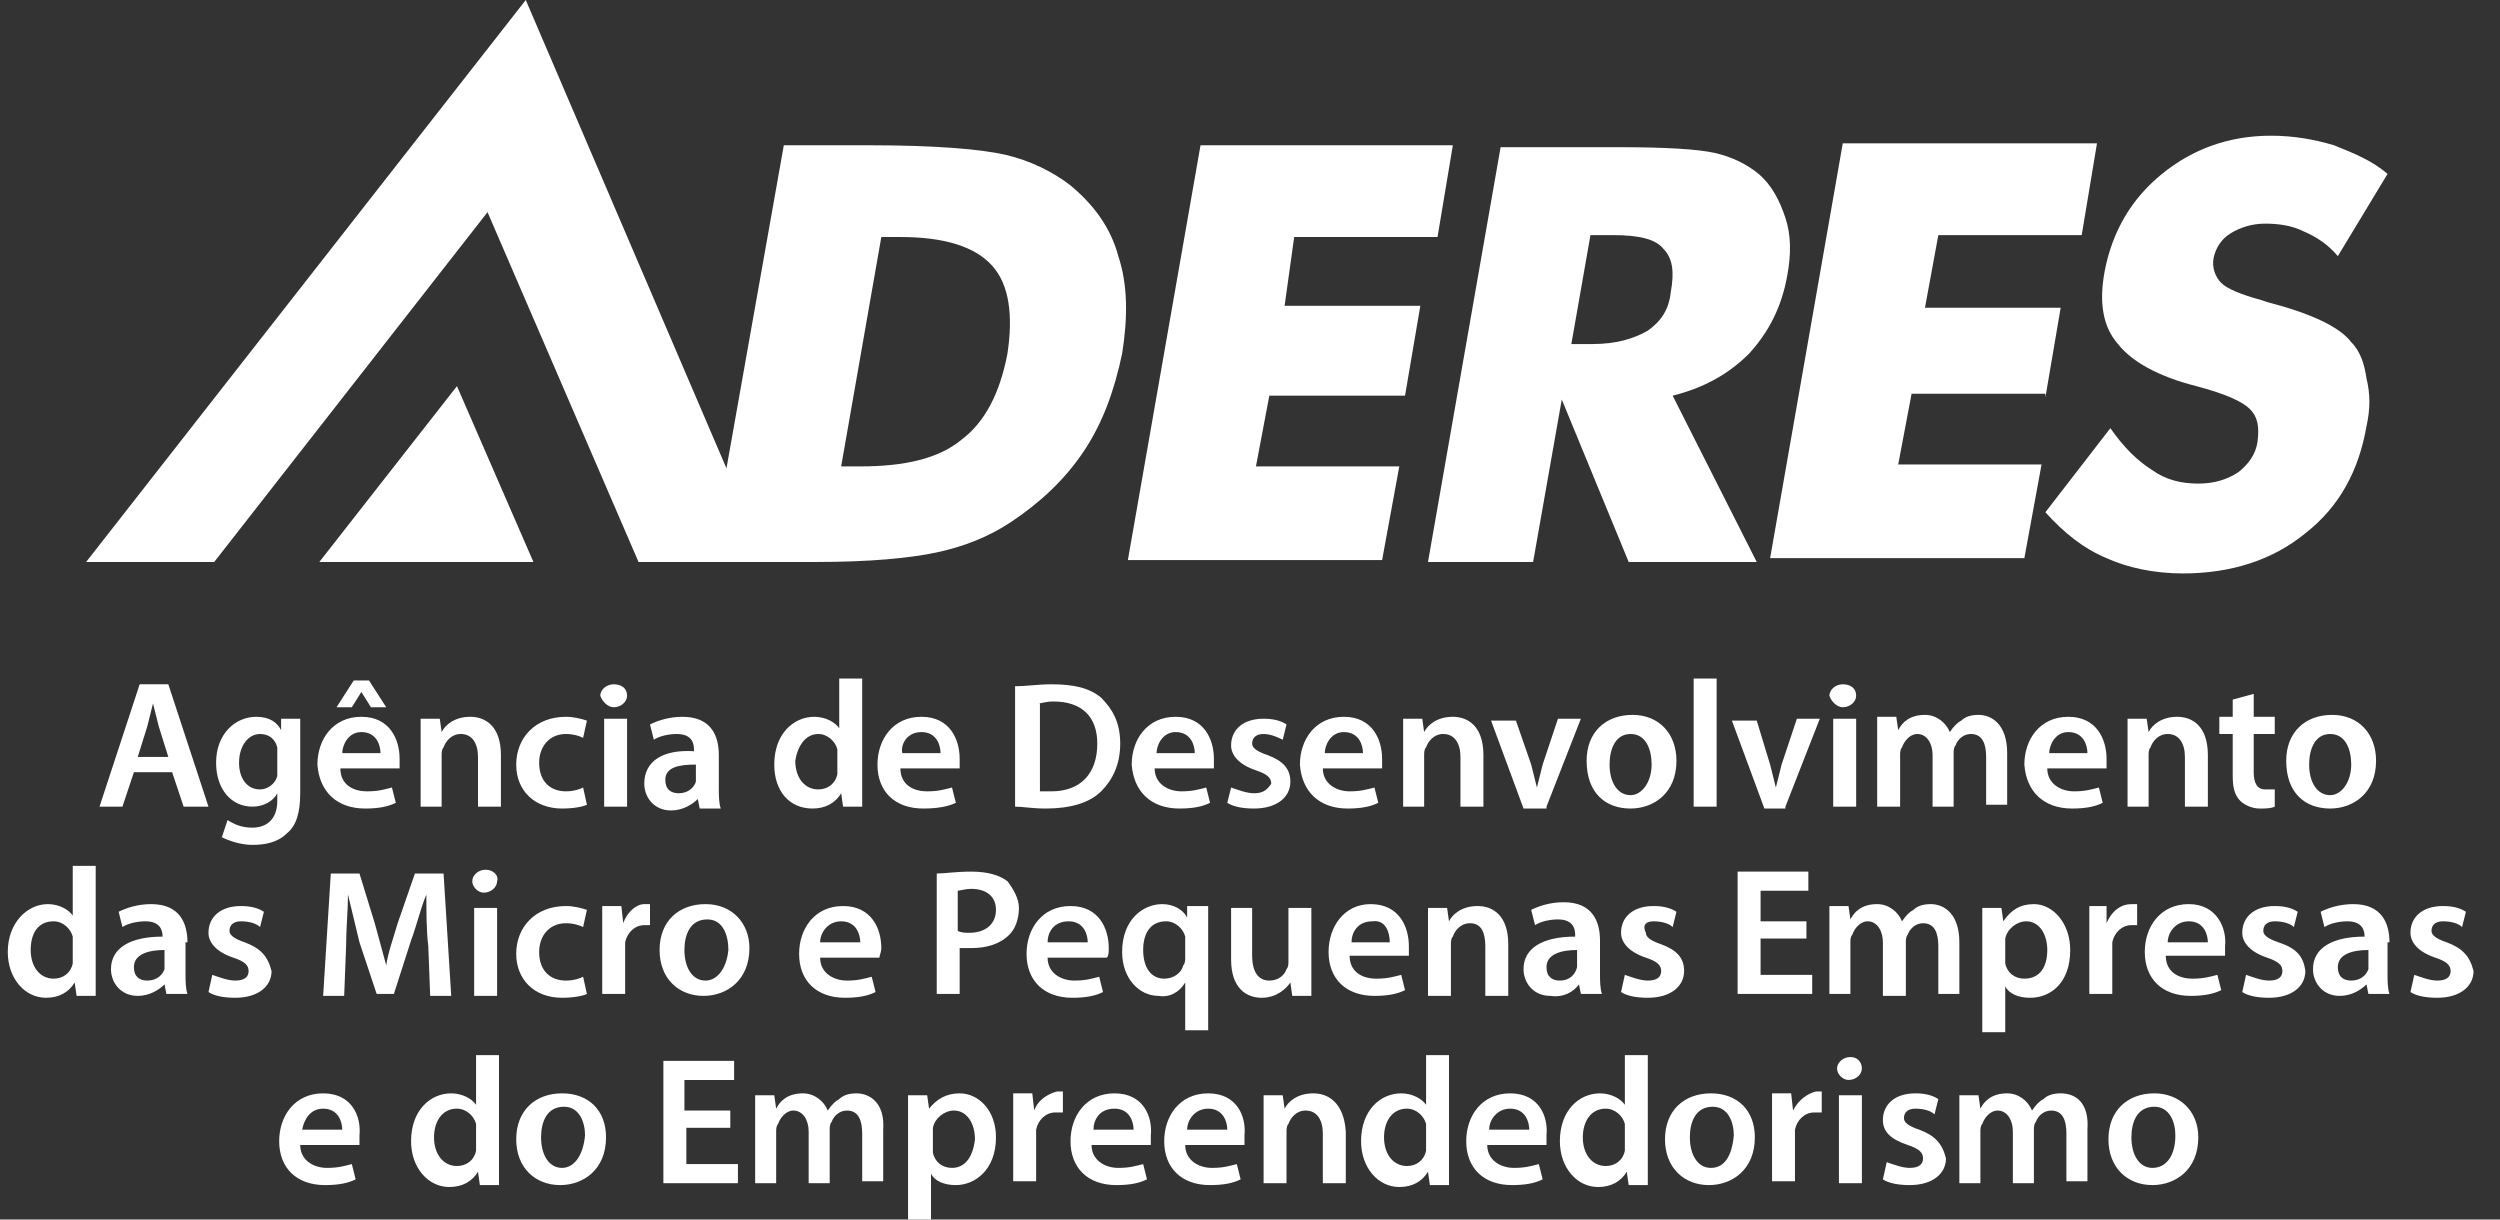 <svg width="82" height="40" viewBox="0 0 82 40" fill="none" xmlns="http://www.w3.org/2000/svg">
<rect x="0" y="0" width="82" height="40" fill="#333333" stroke="none"/>
<g id="Vector">
<path d="M4.392 25.329H5.646L6.023 26.458H6.838L5.521 22.445H4.581L3.264 26.458H4.016L4.392 25.329ZM4.831 23.825C4.894 23.574 4.957 23.323 5.019 23.072C5.082 23.323 5.145 23.574 5.207 23.825L5.521 24.828H4.518L4.831 23.825ZM8.28 26.458C8.656 26.458 8.969 26.27 9.095 26.019V26.27C9.095 26.897 8.718 27.147 8.28 27.147C7.903 27.147 7.653 27.022 7.465 26.897L7.276 27.461C7.527 27.586 7.903 27.712 8.28 27.712C8.656 27.712 9.095 27.649 9.408 27.335C9.722 27.085 9.847 26.646 9.847 26.019V24.389C9.847 24.012 9.847 23.762 9.847 23.574H9.22V23.95C9.095 23.699 8.844 23.511 8.405 23.511C7.715 23.511 7.088 24.075 7.088 25.016C7.088 25.893 7.59 26.458 8.28 26.458ZM8.53 24.075C8.844 24.075 9.032 24.263 9.095 24.514C9.095 24.577 9.095 24.64 9.095 24.702V25.204C9.095 25.267 9.095 25.392 9.095 25.454C9.032 25.705 8.781 25.893 8.53 25.893C8.092 25.893 7.841 25.517 7.841 25.016C7.841 24.451 8.154 24.075 8.53 24.075ZM11.853 22.696L12.167 23.198H12.668L12.104 22.32H11.602L11.038 23.198H11.54L11.853 22.696ZM11.979 26.52C12.418 26.52 12.731 26.458 12.982 26.332L12.856 25.831C12.606 25.893 12.418 25.956 12.041 25.956C11.54 25.956 11.164 25.705 11.164 25.204H13.107C13.107 25.141 13.107 25.016 13.107 24.89C13.107 24.263 12.794 23.511 11.853 23.511C10.913 23.511 10.411 24.263 10.411 25.078C10.474 25.956 11.038 26.52 11.979 26.52ZM11.853 24.012C12.355 24.012 12.48 24.451 12.48 24.702H11.226C11.226 24.451 11.414 24.012 11.853 24.012ZM13.734 26.458H14.486V24.765C14.486 24.702 14.486 24.577 14.549 24.514C14.612 24.326 14.8 24.075 15.114 24.075C15.49 24.075 15.678 24.389 15.678 24.828V26.458H16.43V24.765C16.43 23.825 15.928 23.511 15.427 23.511C14.925 23.511 14.612 23.762 14.486 24.012L14.424 23.574H13.797C13.797 23.824 13.797 24.075 13.797 24.451V26.458H13.734ZM18.436 26.52C18.812 26.52 19.126 26.458 19.251 26.395L19.126 25.831C19.001 25.893 18.812 25.956 18.562 25.956C18.06 25.956 17.684 25.643 17.684 25.016C17.684 24.514 17.997 24.075 18.562 24.075C18.812 24.075 19.001 24.138 19.126 24.201L19.251 23.636C19.063 23.574 18.812 23.511 18.562 23.511C17.559 23.511 16.932 24.201 16.932 25.078C16.932 25.956 17.559 26.52 18.436 26.52ZM19.816 26.458H20.568V23.574H19.816V26.458ZM20.129 23.198C20.38 23.198 20.568 23.009 20.568 22.821C20.568 22.57 20.38 22.445 20.129 22.445C19.878 22.445 19.69 22.633 19.69 22.821C19.753 23.009 19.941 23.198 20.129 23.198ZM21.132 25.705C21.132 26.144 21.446 26.583 22.01 26.583C22.386 26.583 22.7 26.395 22.888 26.207L22.95 26.52H23.64C23.577 26.332 23.577 26.081 23.577 25.831V24.765C23.577 24.138 23.327 23.511 22.386 23.511C21.947 23.511 21.571 23.636 21.32 23.762L21.446 24.263C21.634 24.138 21.947 24.075 22.198 24.075C22.7 24.075 22.762 24.389 22.762 24.577V24.64C21.759 24.577 21.132 24.953 21.132 25.705ZM22.825 25.078V25.454C22.825 25.517 22.825 25.58 22.825 25.643C22.762 25.831 22.574 26.019 22.261 26.019C22.01 26.019 21.822 25.893 21.822 25.58C21.822 25.141 22.323 25.078 22.825 25.078ZM26.649 26.52C27.088 26.52 27.402 26.332 27.59 26.019L27.653 26.458H28.28C28.28 26.27 28.28 25.956 28.28 25.643V22.257H27.527V23.887C27.402 23.699 27.088 23.511 26.712 23.511C26.023 23.511 25.396 24.075 25.396 25.078C25.396 25.956 25.897 26.52 26.649 26.52ZM26.838 24.075C27.151 24.075 27.402 24.326 27.465 24.577C27.465 24.64 27.465 24.702 27.465 24.765V25.204C27.465 25.267 27.465 25.329 27.465 25.392C27.402 25.705 27.151 25.893 26.838 25.893C26.399 25.893 26.085 25.517 26.085 24.953C26.148 24.514 26.399 24.075 26.838 24.075ZM31.352 26.332L31.226 25.831C30.976 25.893 30.787 25.956 30.411 25.956C29.91 25.956 29.534 25.705 29.534 25.204H31.477C31.477 25.141 31.477 25.016 31.477 24.89C31.477 24.263 31.164 23.511 30.223 23.511C29.283 23.511 28.781 24.263 28.781 25.078C28.781 25.956 29.345 26.52 30.286 26.52C30.725 26.52 31.101 26.458 31.352 26.332ZM30.223 24.012C30.725 24.012 30.85 24.451 30.85 24.702H29.596C29.534 24.451 29.722 24.012 30.223 24.012ZM36.117 25.956C36.493 25.58 36.743 25.078 36.743 24.389C36.743 23.699 36.493 23.26 36.117 22.884C35.74 22.57 35.239 22.445 34.486 22.445C34.048 22.445 33.671 22.508 33.295 22.508V26.458C33.546 26.458 33.859 26.52 34.298 26.52C35.114 26.52 35.74 26.332 36.117 25.956ZM34.048 23.072C34.173 23.072 34.298 23.009 34.549 23.009C35.49 23.009 35.991 23.511 35.991 24.389C35.991 25.392 35.427 25.956 34.486 25.956C34.361 25.956 34.173 25.956 34.11 25.956V23.072H34.048ZM38.687 26.52C39.126 26.52 39.44 26.458 39.69 26.332L39.565 25.831C39.314 25.893 39.126 25.956 38.75 25.956C38.311 25.956 37.872 25.705 37.872 25.204H39.816C39.816 25.141 39.816 25.016 39.816 24.89C39.816 24.263 39.502 23.511 38.562 23.511C37.621 23.511 37.12 24.263 37.12 25.078C37.182 25.956 37.747 26.52 38.687 26.52ZM38.562 24.012C39.063 24.012 39.189 24.451 39.189 24.702H37.935C37.935 24.451 38.123 24.012 38.562 24.012ZM41.132 26.019C40.882 26.019 40.568 25.893 40.38 25.831L40.255 26.332C40.443 26.458 40.756 26.52 41.132 26.52C41.885 26.52 42.324 26.144 42.324 25.643C42.324 25.204 42.073 24.953 41.571 24.765C41.195 24.64 41.07 24.514 41.07 24.389C41.07 24.201 41.195 24.075 41.446 24.075C41.697 24.075 41.947 24.201 42.073 24.263L42.198 23.762C42.01 23.636 41.759 23.574 41.446 23.574C40.756 23.574 40.38 23.95 40.38 24.451C40.38 24.765 40.631 25.078 41.195 25.267C41.571 25.392 41.697 25.517 41.697 25.705C41.571 25.893 41.446 26.019 41.132 26.019ZM44.204 26.52C44.643 26.52 44.957 26.458 45.208 26.332L45.082 25.831C44.831 25.893 44.643 25.956 44.267 25.956C43.828 25.956 43.389 25.705 43.389 25.204H45.333C45.333 25.141 45.333 25.016 45.333 24.89C45.333 24.263 45.019 23.511 44.079 23.511C43.139 23.511 42.637 24.263 42.637 25.078C42.7 25.956 43.264 26.52 44.204 26.52ZM44.079 24.012C44.581 24.012 44.706 24.451 44.706 24.702H43.452C43.452 24.451 43.64 24.012 44.079 24.012ZM45.96 26.458H46.712V24.765C46.712 24.702 46.712 24.577 46.775 24.514C46.838 24.326 47.026 24.075 47.339 24.075C47.715 24.075 47.903 24.389 47.903 24.828V26.458H48.656V24.765C48.656 23.825 48.154 23.511 47.653 23.511C47.151 23.511 46.838 23.762 46.712 24.012L46.65 23.574H46.023C46.023 23.824 46.023 24.075 46.023 24.451V26.458H45.96ZM50.725 26.458L51.853 23.574H51.101L50.599 25.078C50.537 25.329 50.474 25.58 50.411 25.831C50.349 25.58 50.286 25.329 50.223 25.078L49.722 23.636H48.907L49.972 26.52H50.725V26.458ZM53.483 26.52C54.236 26.52 54.988 26.019 54.988 24.953C54.988 24.075 54.424 23.448 53.546 23.448C52.668 23.448 52.041 24.012 52.041 24.953C52.041 26.019 52.668 26.52 53.483 26.52ZM53.483 24.075C53.985 24.075 54.173 24.577 54.173 25.078C54.173 25.643 53.859 26.081 53.483 26.081C53.044 26.081 52.794 25.643 52.794 25.078C52.794 24.577 52.982 24.075 53.483 24.075ZM56.305 22.257H55.552V26.458H56.305V22.257ZM58.562 26.458L59.69 23.574H58.938L58.436 25.078C58.374 25.329 58.311 25.58 58.248 25.831C58.186 25.58 58.123 25.329 58.06 25.078L57.621 23.636H56.806L57.872 26.52H58.562V26.458ZM60.443 23.198C60.693 23.198 60.882 23.009 60.882 22.821C60.882 22.57 60.693 22.445 60.443 22.445C60.192 22.445 60.004 22.633 60.004 22.821C60.066 23.009 60.255 23.198 60.443 23.198ZM60.129 26.458H60.882V23.574H60.129V26.458ZM62.324 26.458V24.765C62.324 24.702 62.324 24.577 62.386 24.514C62.449 24.326 62.637 24.075 62.888 24.075C63.201 24.075 63.389 24.389 63.389 24.765V26.458H64.079V24.702C64.079 24.64 64.079 24.514 64.142 24.451C64.204 24.263 64.392 24.075 64.643 24.075C65.019 24.075 65.145 24.389 65.145 24.828V26.395H65.835V24.702C65.835 23.762 65.333 23.448 64.894 23.448C64.643 23.448 64.455 23.511 64.33 23.636C64.204 23.699 64.079 23.825 63.954 24.012C63.828 23.699 63.515 23.448 63.139 23.448C62.637 23.448 62.386 23.699 62.261 23.95L62.198 23.511H61.571C61.571 23.762 61.571 24.012 61.571 24.389V26.458H62.324ZM67.966 26.52C68.405 26.52 68.719 26.458 68.969 26.332L68.844 25.831C68.593 25.893 68.405 25.956 68.029 25.956C67.59 25.956 67.151 25.705 67.151 25.204H69.095C69.095 25.141 69.095 25.016 69.095 24.89C69.095 24.263 68.781 23.511 67.841 23.511C66.9 23.511 66.399 24.263 66.399 25.078C66.461 25.956 67.026 26.52 67.966 26.52ZM67.841 24.012C68.342 24.012 68.468 24.451 68.468 24.702H67.214C67.214 24.451 67.402 24.012 67.841 24.012ZM69.722 26.458H70.474V24.765C70.474 24.702 70.474 24.577 70.537 24.514C70.599 24.326 70.787 24.075 71.101 24.075C71.477 24.075 71.665 24.389 71.665 24.828V26.458H72.418V24.765C72.418 23.825 71.916 23.511 71.414 23.511C70.913 23.511 70.599 23.762 70.474 24.012L70.411 23.574H69.784C69.784 23.824 69.784 24.075 69.784 24.451V26.458H69.722ZM74.612 26.458V25.893C74.549 25.893 74.487 25.893 74.298 25.893C74.048 25.893 73.922 25.705 73.922 25.329V24.075H74.612V23.511H73.922V22.759L73.233 22.947V23.511H72.794V24.075H73.233V25.454C73.233 25.831 73.295 26.081 73.483 26.27C73.609 26.395 73.859 26.52 74.11 26.52C74.298 26.52 74.487 26.52 74.612 26.458ZM76.43 26.52C77.182 26.52 77.935 26.019 77.935 24.953C77.935 24.075 77.371 23.448 76.493 23.448C75.615 23.448 74.988 24.012 74.988 24.953C74.988 26.019 75.615 26.52 76.43 26.52ZM76.43 24.075C76.932 24.075 77.12 24.577 77.12 25.078C77.12 25.643 76.806 26.081 76.43 26.081C75.991 26.081 75.74 25.643 75.74 25.078C75.74 24.577 75.928 24.075 76.43 24.075ZM3.139 28.401H2.386V30.031C2.261 29.843 1.947 29.655 1.571 29.655C0.881 29.655 0.255 30.282 0.255 31.223C0.255 32.1 0.819 32.727 1.508 32.727C1.947 32.727 2.261 32.539 2.449 32.226L2.512 32.665H3.139C3.139 32.477 3.139 32.163 3.139 31.849V28.401ZM2.386 31.411C2.386 31.473 2.386 31.536 2.386 31.599C2.323 31.912 2.073 32.1 1.759 32.1C1.32 32.1 1.007 31.724 1.007 31.16C1.007 30.596 1.258 30.219 1.759 30.219C2.073 30.219 2.323 30.47 2.386 30.721C2.386 30.784 2.386 30.846 2.386 30.909V31.411ZM6.148 30.909C6.148 30.282 5.897 29.655 4.957 29.655C4.518 29.655 4.142 29.781 3.891 29.906L4.016 30.407C4.204 30.282 4.518 30.219 4.769 30.219C5.27 30.219 5.333 30.533 5.333 30.721C4.267 30.721 3.64 31.097 3.64 31.787C3.64 32.226 3.954 32.665 4.518 32.665C4.894 32.665 5.207 32.477 5.396 32.288L5.458 32.602H6.148C6.085 32.414 6.085 32.163 6.085 31.912V30.909H6.148ZM5.396 31.599C5.396 31.661 5.396 31.724 5.396 31.787C5.333 31.975 5.145 32.163 4.831 32.163C4.581 32.163 4.392 32.038 4.392 31.724C4.392 31.285 4.894 31.16 5.396 31.16V31.599ZM8.029 30.909C7.653 30.784 7.527 30.658 7.527 30.533C7.527 30.345 7.653 30.219 7.903 30.219C8.154 30.219 8.405 30.282 8.53 30.407L8.656 29.906C8.468 29.781 8.217 29.718 7.903 29.718C7.214 29.718 6.838 30.094 6.838 30.596C6.838 30.909 7.088 31.223 7.653 31.411C8.029 31.536 8.154 31.661 8.154 31.849C8.154 32.038 8.029 32.163 7.715 32.163C7.465 32.163 7.151 32.038 6.963 31.975L6.838 32.539C7.026 32.665 7.339 32.727 7.715 32.727C8.468 32.727 8.907 32.351 8.907 31.849C8.781 31.348 8.53 31.097 8.029 30.909ZM13.985 29.342C13.985 29.906 13.985 30.533 14.048 31.035L14.11 32.665H14.8L14.549 28.652H13.609L13.044 30.282C12.919 30.721 12.731 31.223 12.668 31.661C12.543 31.223 12.418 30.721 12.292 30.282L11.791 28.652H10.85L10.599 32.665H11.289L11.352 31.035C11.352 30.47 11.414 29.843 11.414 29.342C11.54 29.843 11.665 30.407 11.791 30.909L12.355 32.602H12.919L13.483 30.846C13.671 30.345 13.797 29.781 13.985 29.342ZM15.928 28.527C15.678 28.527 15.49 28.715 15.49 28.903C15.49 29.091 15.678 29.279 15.866 29.279C16.117 29.279 16.305 29.091 16.305 28.903C16.367 28.715 16.179 28.527 15.928 28.527ZM15.552 32.665H16.305V29.781H15.552V32.665ZM18.436 32.727C18.812 32.727 19.126 32.665 19.251 32.602L19.126 32.038C19.001 32.1 18.812 32.163 18.562 32.163C18.06 32.163 17.684 31.849 17.684 31.223C17.684 30.721 17.997 30.282 18.562 30.282C18.812 30.282 19.001 30.345 19.126 30.407L19.251 29.843C19.063 29.781 18.812 29.718 18.562 29.718C17.559 29.718 16.932 30.407 16.932 31.285C16.932 32.1 17.496 32.727 18.436 32.727ZM20.443 30.282L20.38 29.718H19.753C19.753 29.969 19.753 30.282 19.753 30.658V32.602H20.505V31.097C20.505 31.035 20.505 30.972 20.505 30.909C20.568 30.596 20.819 30.345 21.132 30.345C21.195 30.345 21.258 30.345 21.32 30.345V29.655C21.258 29.655 21.195 29.655 21.132 29.655C20.881 29.655 20.568 29.906 20.443 30.282ZM23.139 29.655C22.261 29.655 21.634 30.219 21.634 31.16C21.634 32.1 22.261 32.665 23.076 32.665C23.828 32.665 24.581 32.163 24.581 31.097C24.581 30.282 24.016 29.655 23.139 29.655ZM23.139 32.163C22.7 32.163 22.449 31.724 22.449 31.16C22.449 30.658 22.637 30.157 23.201 30.157C23.703 30.157 23.891 30.658 23.891 31.16C23.828 31.787 23.515 32.163 23.139 32.163ZM28.907 31.097C28.907 30.47 28.593 29.718 27.653 29.718C26.712 29.718 26.211 30.47 26.211 31.285C26.211 32.163 26.775 32.727 27.715 32.727C28.154 32.727 28.468 32.665 28.718 32.539L28.593 32.038C28.342 32.1 28.154 32.163 27.778 32.163C27.339 32.163 26.9 31.912 26.9 31.411H28.844C28.844 31.348 28.907 31.223 28.907 31.097ZM26.9 30.909C26.9 30.596 27.151 30.219 27.59 30.219C28.091 30.219 28.217 30.658 28.217 30.909H26.9ZM33.044 28.903C32.794 28.715 32.417 28.589 31.853 28.589C31.352 28.589 30.976 28.652 30.725 28.652V32.602H31.477V31.097C31.602 31.097 31.728 31.097 31.853 31.097C32.355 31.097 32.794 30.972 33.107 30.658C33.295 30.47 33.421 30.157 33.421 29.781C33.421 29.467 33.233 29.154 33.044 28.903ZM31.791 30.596C31.665 30.596 31.54 30.596 31.414 30.533V29.216C31.477 29.216 31.665 29.154 31.853 29.154C32.355 29.154 32.668 29.404 32.668 29.843C32.668 30.282 32.355 30.596 31.791 30.596ZM36.367 31.097C36.367 30.47 36.054 29.718 35.113 29.718C34.173 29.718 33.671 30.47 33.671 31.285C33.671 32.163 34.236 32.727 35.176 32.727C35.615 32.727 35.928 32.665 36.179 32.539L36.054 32.038C35.803 32.1 35.615 32.163 35.239 32.163C34.8 32.163 34.361 31.912 34.361 31.411H36.305C36.367 31.348 36.367 31.223 36.367 31.097ZM34.361 30.909C34.361 30.596 34.549 30.219 35.051 30.219C35.552 30.219 35.678 30.658 35.678 30.909H34.361ZM38.875 32.226V33.793H39.628V30.533C39.628 30.219 39.628 29.969 39.628 29.718H38.938V30.094C38.812 29.843 38.499 29.655 38.123 29.655C37.496 29.655 36.806 30.157 36.806 31.223C36.806 32.1 37.37 32.665 37.998 32.665C38.374 32.727 38.687 32.539 38.875 32.226ZM38.186 32.1C37.747 32.1 37.496 31.724 37.496 31.16C37.496 30.596 37.747 30.219 38.248 30.219C38.562 30.219 38.812 30.47 38.875 30.721C38.875 30.784 38.875 30.846 38.875 30.909V31.411C38.875 31.473 38.875 31.599 38.812 31.661C38.75 31.912 38.499 32.1 38.186 32.1ZM42.324 32.226L42.386 32.665H43.013C43.013 32.414 43.013 32.163 43.013 31.787V29.781H42.261V31.536C42.261 31.599 42.261 31.724 42.198 31.787C42.135 31.975 41.947 32.163 41.634 32.163C41.258 32.163 41.07 31.849 41.07 31.348V29.781H40.38V31.473C40.38 32.414 40.882 32.727 41.383 32.727C41.885 32.727 42.198 32.414 42.324 32.226ZM43.577 31.223C43.577 32.1 44.142 32.665 45.082 32.665C45.521 32.665 45.834 32.602 46.085 32.477L45.96 31.975C45.709 32.038 45.521 32.1 45.145 32.1C44.643 32.1 44.267 31.849 44.267 31.348H46.211C46.211 31.285 46.211 31.16 46.211 31.035C46.211 30.407 45.897 29.655 44.957 29.655C44.079 29.655 43.577 30.407 43.577 31.223ZM45.584 30.909H44.33C44.33 30.596 44.518 30.219 45.019 30.219C45.458 30.157 45.584 30.596 45.584 30.909ZM48.718 31.035V32.665H49.471V30.972C49.471 30.031 48.969 29.718 48.468 29.718C47.966 29.718 47.653 29.969 47.527 30.219L47.465 29.781H46.838C46.838 30.031 46.838 30.282 46.838 30.658V32.665H47.59V30.972C47.59 30.909 47.59 30.784 47.653 30.721C47.715 30.533 47.903 30.282 48.217 30.282C48.593 30.282 48.718 30.596 48.718 31.035ZM51.791 32.288L51.853 32.602H52.543C52.48 32.414 52.48 32.163 52.48 31.912V30.846C52.48 30.219 52.229 29.593 51.289 29.593C50.85 29.593 50.474 29.718 50.223 29.843L50.349 30.345C50.537 30.219 50.85 30.157 51.101 30.157C51.602 30.157 51.665 30.47 51.665 30.658V30.721C50.599 30.721 49.972 31.097 49.972 31.787C49.972 32.226 50.286 32.665 50.85 32.665C51.289 32.727 51.602 32.539 51.791 32.288ZM51.164 32.163C50.913 32.163 50.725 32.038 50.725 31.724C50.725 31.285 51.226 31.16 51.728 31.16V31.536C51.728 31.599 51.728 31.661 51.728 31.724C51.665 31.975 51.477 32.163 51.164 32.163ZM54.236 30.219C54.486 30.219 54.737 30.282 54.863 30.407L54.988 29.906C54.8 29.781 54.549 29.718 54.236 29.718C53.546 29.718 53.17 30.094 53.17 30.596C53.17 30.909 53.421 31.223 53.985 31.411C54.361 31.536 54.486 31.661 54.486 31.849C54.486 32.038 54.361 32.163 54.048 32.163C53.797 32.163 53.483 32.038 53.295 31.975L53.17 32.539C53.358 32.665 53.671 32.727 54.048 32.727C54.8 32.727 55.239 32.351 55.239 31.849C55.239 31.411 54.988 31.16 54.486 30.972C54.11 30.846 53.985 30.721 53.985 30.596C53.859 30.345 53.985 30.219 54.236 30.219ZM59.314 29.216V28.589H56.994V32.602H59.44V31.975H57.747V30.784H59.251V30.219H57.747V29.216H59.314ZM62.512 32.665V30.909C62.512 30.846 62.512 30.721 62.574 30.658C62.637 30.47 62.825 30.282 63.076 30.282C63.452 30.282 63.577 30.596 63.577 31.035V32.602H64.267V30.909C64.267 29.969 63.766 29.655 63.327 29.655C63.076 29.655 62.888 29.718 62.762 29.843C62.637 29.906 62.512 30.031 62.386 30.219C62.261 29.906 61.947 29.655 61.571 29.655C61.07 29.655 60.819 29.906 60.693 30.157L60.631 29.718H60.004C60.004 29.969 60.004 30.219 60.004 30.596V32.602H60.693V30.909C60.693 30.846 60.693 30.721 60.756 30.658C60.819 30.47 61.007 30.219 61.258 30.219C61.571 30.219 61.759 30.533 61.759 30.909V32.665H62.512ZM65.709 30.219L65.646 29.781H65.019C65.019 30.031 65.019 30.345 65.019 30.721V33.856H65.772V32.351C65.897 32.602 66.211 32.727 66.587 32.727C67.276 32.727 67.903 32.226 67.903 31.16C67.903 30.282 67.339 29.655 66.712 29.655C66.273 29.655 65.96 29.843 65.709 30.219ZM65.772 30.972C65.772 30.909 65.772 30.846 65.772 30.784C65.835 30.47 66.148 30.219 66.461 30.219C66.9 30.219 67.151 30.658 67.151 31.16C67.151 31.724 66.9 32.1 66.399 32.1C66.085 32.1 65.835 31.912 65.772 31.599C65.772 31.536 65.772 31.473 65.772 31.411V30.972ZM68.53 29.718C68.53 29.969 68.53 30.282 68.53 30.658V32.602H69.283V31.097C69.283 31.035 69.283 30.972 69.283 30.909C69.345 30.596 69.596 30.345 69.91 30.345C69.972 30.345 70.035 30.345 70.098 30.345V29.655C70.035 29.655 69.972 29.655 69.91 29.655C69.596 29.655 69.283 29.843 69.095 30.282V29.718H68.53ZM71.791 29.655C70.85 29.655 70.349 30.407 70.349 31.223C70.349 32.1 70.913 32.665 71.853 32.665C72.292 32.665 72.606 32.602 72.856 32.477L72.731 31.975C72.48 32.038 72.292 32.1 71.916 32.1C71.414 32.1 71.038 31.849 71.038 31.348H72.982C72.982 31.285 72.982 31.16 72.982 31.035C73.044 30.47 72.731 29.655 71.791 29.655ZM71.101 30.909C71.101 30.596 71.352 30.219 71.791 30.219C72.292 30.219 72.418 30.658 72.418 30.909H71.101ZM74.737 30.909C74.361 30.784 74.236 30.658 74.236 30.533C74.236 30.345 74.361 30.219 74.612 30.219C74.863 30.219 75.114 30.282 75.239 30.407L75.364 29.906C75.176 29.781 74.925 29.718 74.612 29.718C73.922 29.718 73.546 30.094 73.546 30.596C73.546 30.909 73.797 31.223 74.361 31.411C74.737 31.536 74.863 31.661 74.863 31.849C74.863 32.038 74.737 32.163 74.424 32.163C74.173 32.163 73.859 32.038 73.671 31.975L73.546 32.539C73.734 32.665 74.048 32.727 74.424 32.727C75.176 32.727 75.615 32.351 75.615 31.849C75.552 31.348 75.302 31.097 74.737 30.909ZM78.374 30.909C78.374 30.282 78.123 29.655 77.182 29.655C76.743 29.655 76.367 29.781 76.117 29.906L76.242 30.407C76.43 30.282 76.743 30.219 76.994 30.219C77.496 30.219 77.559 30.533 77.559 30.721C76.493 30.721 75.866 31.097 75.866 31.787C75.866 32.226 76.179 32.665 76.743 32.665C77.12 32.665 77.433 32.477 77.621 32.288L77.684 32.602H78.374C78.311 32.414 78.311 32.163 78.311 31.912V30.909H78.374ZM77.684 31.599C77.684 31.661 77.684 31.724 77.684 31.787C77.621 31.975 77.433 32.163 77.12 32.163C76.869 32.163 76.681 32.038 76.681 31.724C76.681 31.285 77.182 31.16 77.684 31.16V31.599ZM80.254 30.909C79.878 30.784 79.753 30.658 79.753 30.533C79.753 30.345 79.878 30.219 80.129 30.219C80.38 30.219 80.631 30.282 80.756 30.407L80.882 29.906C80.693 29.781 80.443 29.718 80.129 29.718C79.439 29.718 79.063 30.094 79.063 30.596C79.063 30.909 79.314 31.223 79.878 31.411C80.254 31.536 80.38 31.661 80.38 31.849C80.38 32.038 80.254 32.163 79.941 32.163C79.69 32.163 79.377 32.038 79.189 31.975L79.063 32.539C79.251 32.665 79.565 32.727 79.941 32.727C80.693 32.727 81.132 32.351 81.132 31.849C81.007 31.348 80.756 31.097 80.254 30.909ZM10.599 35.862C9.659 35.862 9.157 36.614 9.157 37.429C9.157 38.307 9.722 38.871 10.662 38.871C11.101 38.871 11.414 38.809 11.665 38.683L11.54 38.182C11.289 38.245 11.101 38.307 10.725 38.307C10.286 38.307 9.847 38.056 9.847 37.555H11.791C11.791 37.492 11.791 37.367 11.791 37.241C11.853 36.614 11.54 35.862 10.599 35.862ZM9.91 37.053C9.972 36.74 10.161 36.364 10.599 36.364C11.101 36.364 11.226 36.803 11.226 37.053H9.91ZM16.367 34.608H15.615V36.238C15.49 36.05 15.176 35.862 14.8 35.862C14.11 35.862 13.483 36.426 13.483 37.429C13.483 38.307 14.048 38.934 14.737 38.934C15.176 38.934 15.49 38.746 15.678 38.433L15.74 38.871H16.367C16.367 38.683 16.367 38.37 16.367 38.056V34.608ZM15.615 37.555C15.615 37.618 15.615 37.68 15.615 37.743C15.552 38.056 15.302 38.245 14.988 38.245C14.549 38.245 14.236 37.868 14.236 37.304C14.236 36.803 14.486 36.364 14.988 36.364C15.302 36.364 15.552 36.614 15.615 36.865C15.615 36.928 15.615 36.991 15.615 37.053V37.555ZM18.436 35.862C17.559 35.862 16.932 36.426 16.932 37.367C16.932 38.307 17.559 38.871 18.374 38.871C19.126 38.871 19.878 38.37 19.878 37.304C19.878 36.426 19.314 35.862 18.436 35.862ZM18.436 38.307C17.997 38.307 17.747 37.868 17.747 37.304C17.747 36.803 17.935 36.301 18.499 36.301C19.001 36.301 19.189 36.803 19.189 37.241C19.126 37.931 18.812 38.307 18.436 38.307ZM22.449 36.991H23.954V36.426H22.449V35.423H24.079V34.796H21.759V38.809H24.204V38.182H22.512V36.991H22.449ZM28.091 35.862C27.841 35.862 27.653 35.925 27.527 36.05C27.402 36.113 27.276 36.238 27.151 36.426C27.026 36.113 26.712 35.862 26.336 35.862C25.834 35.862 25.584 36.113 25.458 36.364L25.396 35.925H24.769C24.769 36.175 24.769 36.426 24.769 36.803V38.809H25.458V37.116C25.458 37.053 25.458 36.928 25.521 36.865C25.584 36.677 25.772 36.426 26.023 36.426C26.336 36.426 26.524 36.74 26.524 37.116V38.809H27.214V37.053C27.214 36.991 27.214 36.865 27.276 36.803C27.339 36.614 27.527 36.426 27.778 36.426C28.154 36.426 28.28 36.74 28.28 37.179V38.746H28.969V37.053C29.032 36.175 28.53 35.862 28.091 35.862ZM31.477 35.862C31.038 35.862 30.725 36.05 30.474 36.364L30.411 35.925H29.784C29.784 36.175 29.784 36.489 29.784 36.865V40H30.537V38.495C30.662 38.746 30.976 38.871 31.352 38.871C31.979 38.871 32.668 38.37 32.668 37.304C32.668 36.426 32.104 35.862 31.477 35.862ZM31.226 38.307C30.913 38.307 30.662 38.119 30.599 37.806C30.599 37.743 30.599 37.68 30.599 37.618V37.179C30.599 37.116 30.599 37.053 30.599 36.991C30.662 36.677 30.976 36.426 31.289 36.426C31.728 36.426 31.979 36.865 31.979 37.367C31.916 37.931 31.665 38.307 31.226 38.307ZM33.922 36.426L33.859 35.862H33.233C33.233 36.113 33.233 36.426 33.233 36.803V38.746H33.985V37.241C33.985 37.179 33.985 37.116 33.985 37.053C34.048 36.74 34.298 36.489 34.612 36.489C34.675 36.489 34.737 36.489 34.863 36.489V35.799C34.8 35.799 34.737 35.799 34.675 35.799C34.424 35.862 34.048 36.05 33.922 36.426ZM36.556 35.862C35.615 35.862 35.113 36.614 35.113 37.429C35.113 38.307 35.678 38.871 36.618 38.871C37.057 38.871 37.37 38.809 37.621 38.683L37.496 38.182C37.245 38.245 37.057 38.307 36.681 38.307C36.242 38.307 35.803 38.056 35.803 37.555H37.747C37.747 37.492 37.747 37.367 37.747 37.241C37.809 36.614 37.496 35.862 36.556 35.862ZM35.866 37.053C35.866 36.74 36.054 36.364 36.556 36.364C37.057 36.364 37.182 36.803 37.182 37.053H35.866ZM39.628 35.862C38.687 35.862 38.186 36.614 38.186 37.429C38.186 38.307 38.75 38.871 39.69 38.871C40.129 38.871 40.443 38.809 40.693 38.683L40.568 38.182C40.317 38.245 40.129 38.307 39.753 38.307C39.314 38.307 38.875 38.056 38.875 37.555H40.819C40.819 37.492 40.819 37.367 40.819 37.241C40.882 36.614 40.568 35.862 39.628 35.862ZM38.938 37.053C38.938 36.74 39.189 36.364 39.628 36.364C40.129 36.364 40.255 36.803 40.255 37.053H38.938ZM43.076 35.862C42.574 35.862 42.261 36.113 42.135 36.364L42.073 35.925H41.446C41.446 36.175 41.446 36.426 41.446 36.803V38.809H42.198V37.116C42.198 37.053 42.198 36.928 42.261 36.865C42.324 36.677 42.512 36.426 42.825 36.426C43.201 36.426 43.389 36.74 43.389 37.179V38.809H44.142V37.116C44.079 36.175 43.577 35.862 43.076 35.862ZM47.527 34.608H46.775V36.238C46.65 36.05 46.336 35.862 45.96 35.862C45.27 35.862 44.643 36.426 44.643 37.429C44.643 38.307 45.208 38.934 45.897 38.934C46.336 38.934 46.65 38.746 46.838 38.433L46.9 38.871H47.527C47.527 38.683 47.527 38.37 47.527 38.056V34.608ZM46.775 37.555C46.775 37.618 46.775 37.68 46.775 37.743C46.712 38.056 46.461 38.245 46.148 38.245C45.709 38.245 45.396 37.868 45.396 37.304C45.396 36.803 45.646 36.364 46.148 36.364C46.461 36.364 46.712 36.614 46.775 36.865C46.775 36.928 46.775 36.991 46.775 37.053V37.555ZM49.533 35.862C48.593 35.862 48.092 36.614 48.092 37.429C48.092 38.307 48.656 38.871 49.596 38.871C50.035 38.871 50.349 38.809 50.599 38.683L50.474 38.182C50.223 38.245 50.035 38.307 49.659 38.307C49.22 38.307 48.781 38.056 48.781 37.555H50.725C50.725 37.492 50.725 37.367 50.725 37.241C50.787 36.614 50.474 35.862 49.533 35.862ZM48.844 37.053C48.844 36.74 49.095 36.364 49.533 36.364C50.035 36.364 50.16 36.803 50.16 37.053H48.844ZM54.048 34.608H53.295V36.238C53.17 36.05 52.856 35.862 52.48 35.862C51.791 35.862 51.164 36.426 51.164 37.429C51.164 38.307 51.728 38.934 52.417 38.934C52.856 38.934 53.17 38.746 53.358 38.433L53.421 38.871H54.048C54.048 38.683 54.048 38.37 54.048 38.056V34.608ZM53.295 37.555C53.295 37.618 53.295 37.68 53.295 37.743C53.233 38.056 52.982 38.245 52.668 38.245C52.229 38.245 51.916 37.868 51.916 37.304C51.916 36.803 52.167 36.364 52.668 36.364C52.982 36.364 53.233 36.614 53.295 36.865C53.295 36.928 53.295 36.991 53.295 37.053V37.555ZM56.117 35.862C55.239 35.862 54.612 36.426 54.612 37.367C54.612 38.307 55.239 38.871 56.054 38.871C56.806 38.871 57.559 38.37 57.559 37.304C57.559 36.426 56.994 35.862 56.117 35.862ZM56.117 38.307C55.678 38.307 55.427 37.868 55.427 37.304C55.427 36.803 55.615 36.301 56.179 36.301C56.681 36.301 56.869 36.803 56.869 37.241C56.806 37.931 56.556 38.307 56.117 38.307ZM58.812 36.426L58.75 35.862H58.123C58.123 36.113 58.123 36.426 58.123 36.803V38.746H58.875V37.241C58.875 37.179 58.875 37.116 58.875 37.053C58.938 36.74 59.189 36.489 59.502 36.489C59.565 36.489 59.628 36.489 59.753 36.489V35.799C59.69 35.799 59.628 35.799 59.565 35.799C59.314 35.862 59.001 36.05 58.812 36.426ZM60.693 34.671C60.443 34.671 60.255 34.859 60.255 35.047C60.255 35.235 60.443 35.423 60.631 35.423C60.882 35.423 61.07 35.235 61.07 35.047C61.07 34.859 60.944 34.671 60.693 34.671ZM60.317 38.809H61.07V35.925H60.317V38.809ZM62.95 37.053C62.574 36.928 62.449 36.803 62.449 36.677C62.449 36.489 62.574 36.364 62.825 36.364C63.076 36.364 63.327 36.426 63.452 36.552L63.577 36.05C63.389 35.925 63.139 35.862 62.825 35.862C62.135 35.862 61.759 36.238 61.759 36.74C61.759 37.116 62.01 37.367 62.574 37.555C62.95 37.68 63.076 37.806 63.076 37.994C63.076 38.182 62.95 38.307 62.637 38.307C62.386 38.307 62.073 38.182 61.885 38.119L61.759 38.683C61.947 38.809 62.261 38.871 62.637 38.871C63.389 38.871 63.828 38.495 63.828 37.994C63.703 37.492 63.452 37.241 62.95 37.053ZM67.59 35.862C67.339 35.862 67.151 35.925 67.026 36.05C66.9 36.113 66.775 36.238 66.65 36.426C66.524 36.113 66.211 35.862 65.835 35.862C65.333 35.862 65.082 36.113 64.957 36.364L64.894 35.925H64.267C64.267 36.175 64.267 36.426 64.267 36.803V38.809H64.957V37.116C64.957 37.053 64.957 36.928 65.019 36.865C65.082 36.677 65.27 36.426 65.521 36.426C65.835 36.426 66.022 36.74 66.022 37.116V38.809H66.712V37.053C66.712 36.991 66.712 36.865 66.775 36.803C66.838 36.614 67.026 36.426 67.276 36.426C67.653 36.426 67.778 36.74 67.778 37.179V38.746H68.468V37.053C68.53 36.175 68.091 35.862 67.59 35.862ZM70.662 35.862C69.784 35.862 69.157 36.426 69.157 37.367C69.157 38.307 69.784 38.871 70.599 38.871C71.352 38.871 72.104 38.37 72.104 37.304C72.104 36.426 71.477 35.862 70.662 35.862ZM70.599 38.307C70.16 38.307 69.91 37.868 69.91 37.304C69.91 36.803 70.098 36.301 70.662 36.301C71.164 36.301 71.352 36.803 71.352 37.241C71.352 37.931 71.038 38.307 70.599 38.307Z" fill="white"/>
<path d="M35.113 6.082C34.549 5.643 33.797 5.266 32.982 5.078C32.167 4.89 30.662 4.765 28.53 4.765H25.709L23.828 15.361L17.245 0L2.825 18.433H7.026L15.991 6.959L20.944 18.433H26.775C28.53 18.433 29.847 18.307 30.725 18.119C31.602 17.931 32.417 17.618 33.17 17.116C34.11 16.489 34.925 15.737 35.552 14.796C36.179 13.856 36.555 12.79 36.806 11.599C36.994 10.408 36.994 9.342 36.681 8.401C36.43 7.461 35.866 6.708 35.113 6.082ZM33.044 11.599C32.794 12.915 32.292 13.856 31.54 14.42C30.787 15.047 29.659 15.298 28.217 15.298H27.59L28.907 7.774H29.534C30.976 7.774 31.979 8.088 32.543 8.715C33.107 9.342 33.233 10.345 33.044 11.599ZM42.449 7.774H47.151L47.653 4.765H39.377L36.994 18.37H45.333L45.897 15.298H41.195L41.634 12.978H46.085L46.587 10.031H42.135L42.449 7.774ZM57.37 11.599C57.998 10.909 58.436 10.094 58.624 9.028C58.75 8.339 58.75 7.712 58.562 7.147C58.374 6.583 58.123 6.082 57.684 5.705C57.308 5.392 56.806 5.141 56.242 5.016C55.678 4.89 54.612 4.828 53.107 4.828H49.22L46.838 18.433H50.286L51.226 13.103L53.421 18.433H57.621L54.863 12.978C55.866 12.727 56.681 12.288 57.37 11.599ZM54.048 10.846C53.609 11.097 53.044 11.285 52.229 11.285H51.54L52.167 7.712H52.919C53.734 7.712 54.298 7.837 54.549 8.15C54.863 8.464 54.925 8.903 54.8 9.592C54.737 10.157 54.486 10.533 54.048 10.846ZM67.088 13.041L67.59 10.094H63.139L63.577 7.712H68.28L68.781 4.702H60.443L58.06 18.307H66.399L66.963 15.235H62.261L62.7 12.915H67.088V13.041ZM77.12 11.223C76.743 10.721 75.803 10.282 74.361 9.906L74.173 9.843C73.483 9.655 73.044 9.467 72.856 9.279C72.668 9.091 72.543 8.777 72.606 8.464C72.668 8.15 72.856 7.837 73.17 7.649C73.483 7.461 73.859 7.335 74.298 7.335C74.737 7.335 75.176 7.398 75.552 7.586C75.991 7.774 76.367 8.025 76.681 8.401L78.311 5.705C77.809 5.266 77.182 5.016 76.555 4.765C75.928 4.577 75.239 4.451 74.487 4.451C73.107 4.451 71.916 4.89 70.913 5.705C69.91 6.52 69.283 7.586 69.032 8.903C68.844 9.906 68.969 10.721 69.471 11.285C69.91 11.85 70.787 12.351 72.041 12.665C72.982 12.915 73.546 13.166 73.797 13.417C74.048 13.668 74.11 13.981 74.048 14.483C73.985 14.922 73.734 15.235 73.421 15.486C73.044 15.737 72.606 15.862 72.104 15.862C71.54 15.862 71.038 15.737 70.599 15.423C70.098 15.11 69.659 14.671 69.22 14.044L67.088 16.802C67.715 17.492 68.342 17.994 69.095 18.307C69.784 18.621 70.662 18.809 71.603 18.809C73.17 18.809 74.549 18.37 75.615 17.492C76.743 16.614 77.371 15.423 77.621 13.981C77.747 13.417 77.747 12.915 77.621 12.414C77.559 11.975 77.433 11.536 77.12 11.223Z" fill="white"/>
<path d="M14.988 12.665L17.496 18.433H10.474L14.988 12.665Z" fill="white"/>
</g>
</svg>
